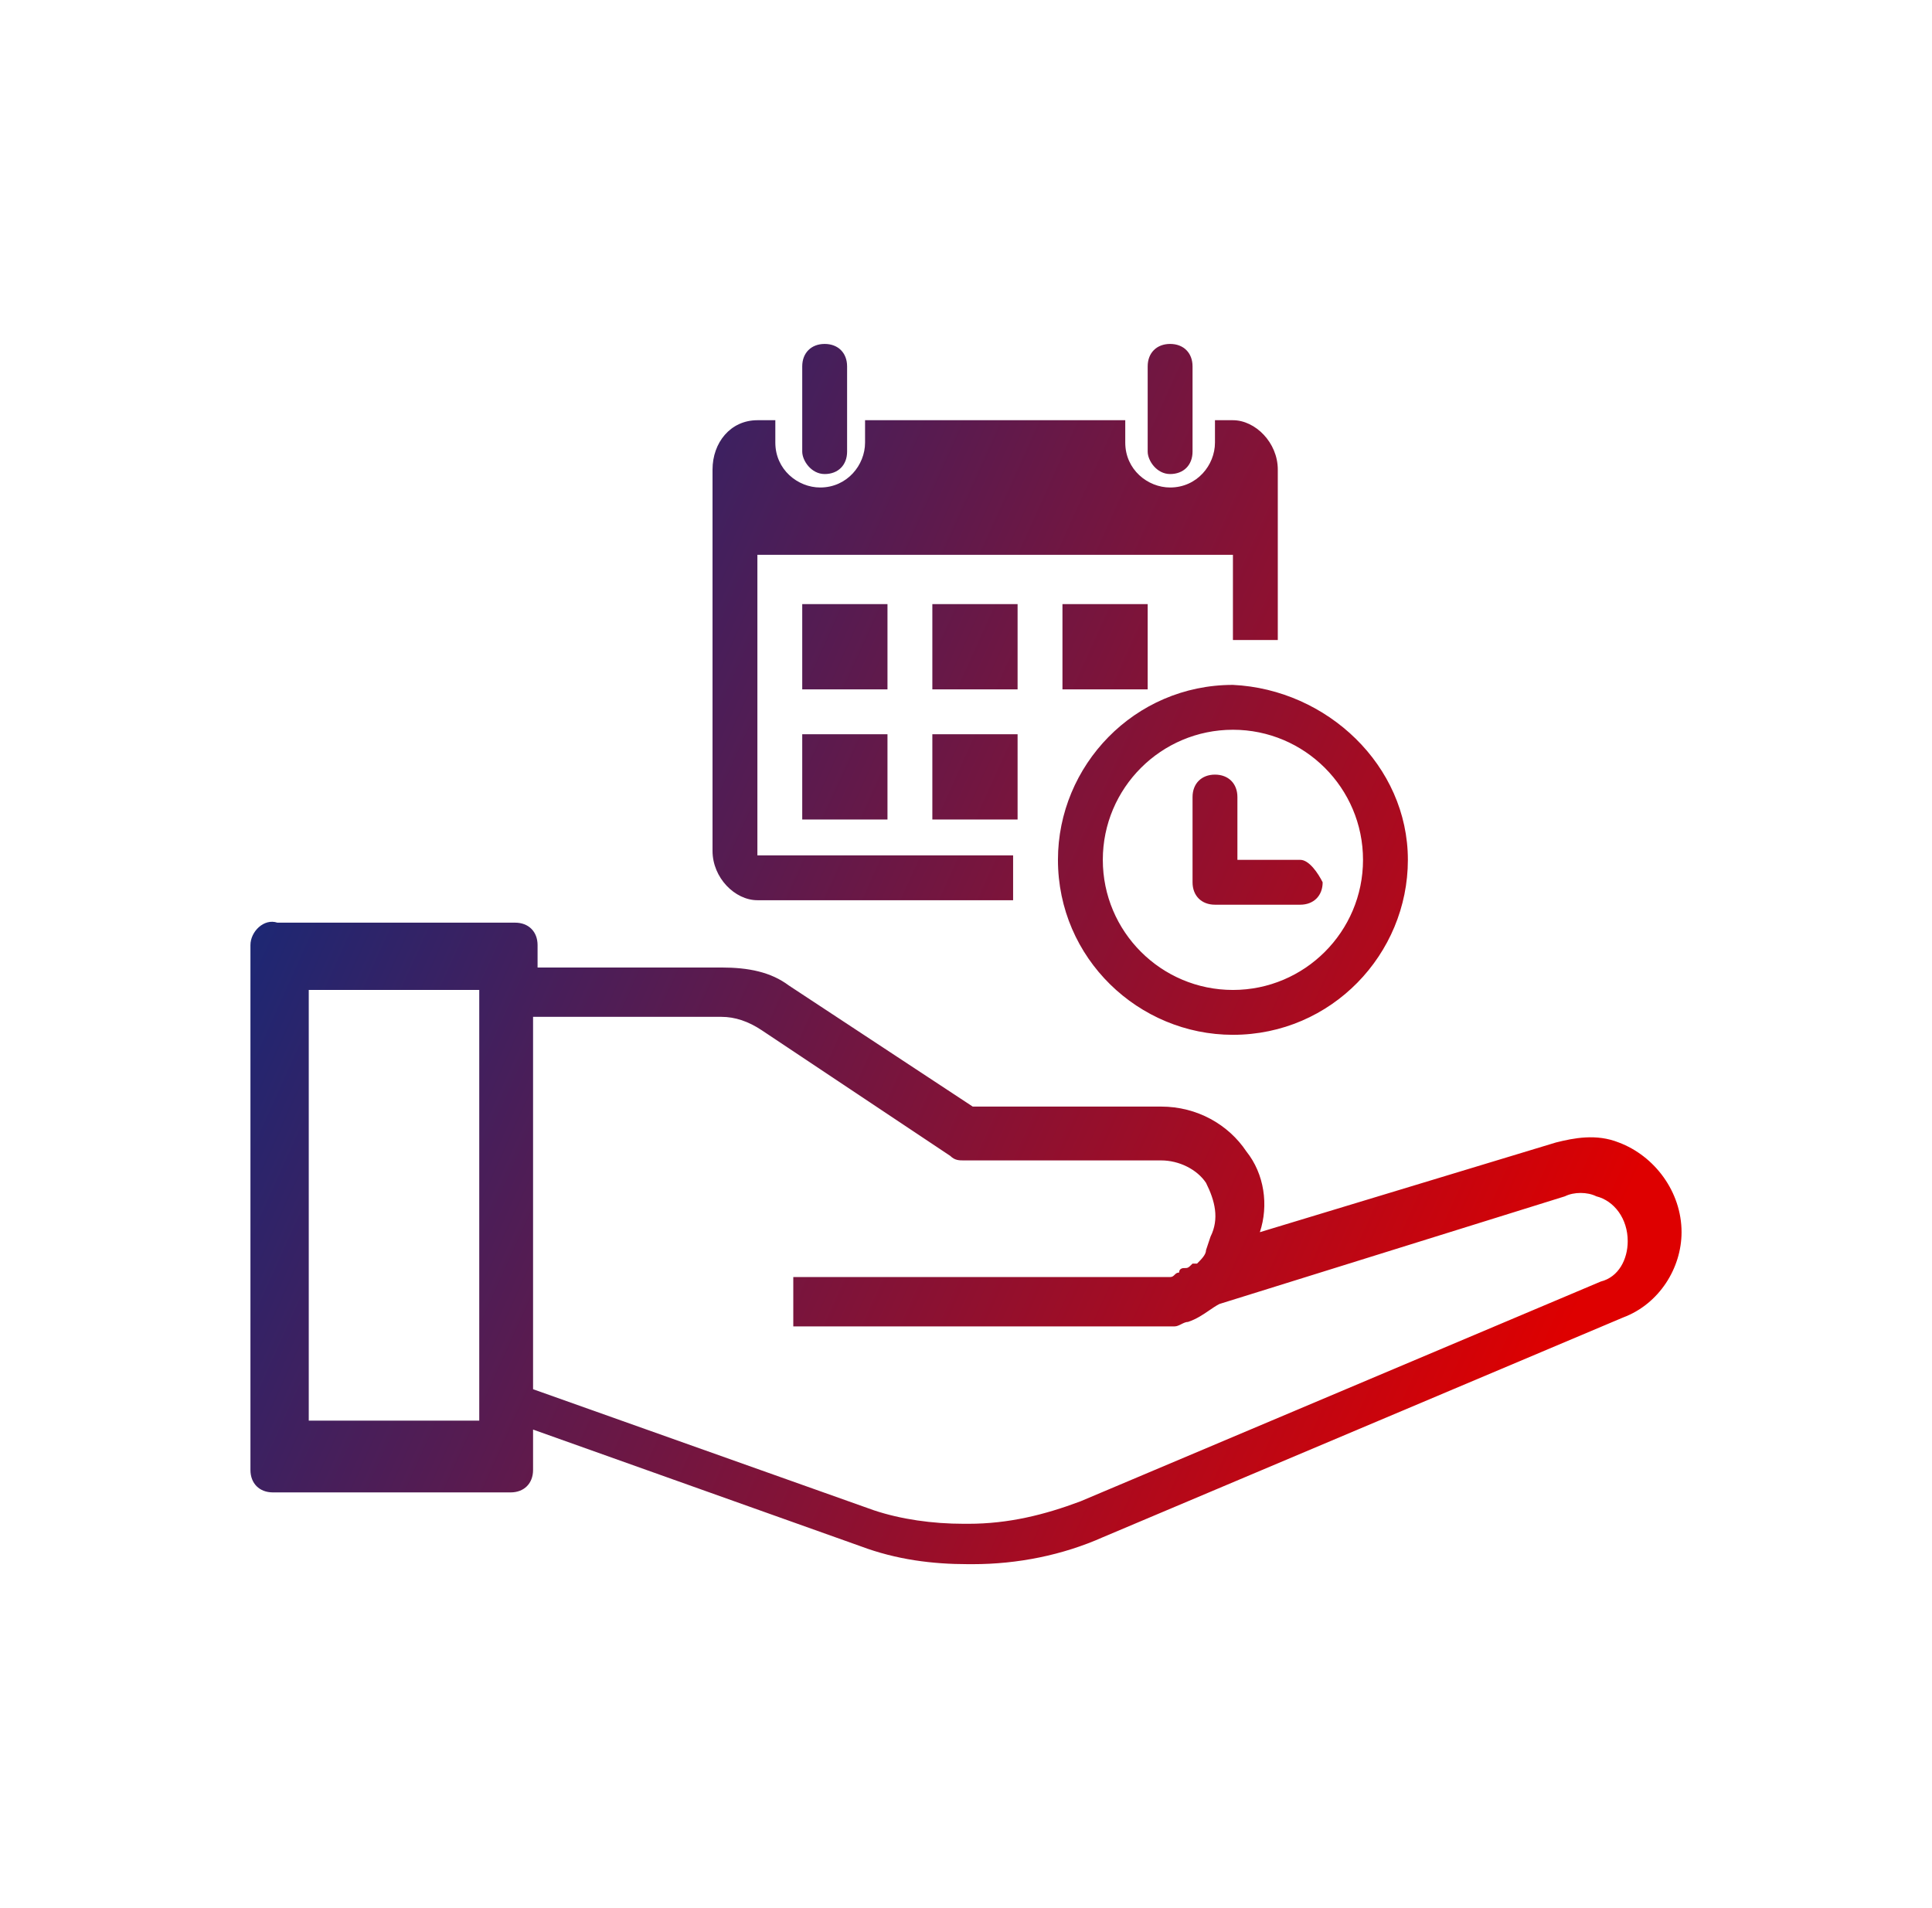 <svg width="81" height="80" viewBox="0 0 81 80" fill="none" xmlns="http://www.w3.org/2000/svg">
<path fill-rule="evenodd" clip-rule="evenodd" d="M33.634 15.361V18.934C33.634 19.311 34.011 19.875 34.575 19.875C35.139 19.875 35.515 19.499 35.515 18.934V15.361C35.515 14.796 35.139 14.42 34.575 14.42C34.011 14.42 33.634 14.796 33.634 15.361ZM49.998 18.934C49.998 19.499 49.622 19.875 49.058 19.875C48.493 19.875 48.117 19.311 48.117 18.934V15.361C48.117 14.796 48.493 14.42 49.058 14.42C49.622 14.42 49.998 14.796 49.998 15.361V18.934ZM51.691 43.386C55.829 43.386 59.026 40 59.026 36.05C59.026 32.1 55.641 28.903 51.691 28.715C47.553 28.715 44.355 32.1 44.355 36.05C44.355 40.188 47.741 43.386 51.691 43.386ZM51.691 30.596C54.7 30.596 57.145 33.041 57.145 36.05C57.145 39.06 54.7 41.505 51.691 41.505C48.681 41.505 46.236 39.06 46.236 36.05C46.236 33.041 48.681 30.596 51.691 30.596ZM33.634 25.329H37.208V28.903H33.634V25.329ZM37.208 34.358H33.634V30.784H37.208V34.358ZM42.663 28.903H39.089V25.329H42.663V28.903ZM42.663 34.358H39.089V30.784H42.663V34.358ZM31.754 23.26V35.862H42.475V37.743H31.754C30.813 37.743 29.873 36.803 29.873 35.674V19.687C29.873 18.558 30.625 17.618 31.754 17.618H32.506V18.558C32.506 19.687 33.446 20.439 34.387 20.439C35.515 20.439 36.268 19.499 36.268 18.558V17.618H47.177V18.558C47.177 19.687 48.117 20.439 49.058 20.439C50.186 20.439 50.938 19.499 50.938 18.558V17.618H51.691C52.631 17.618 53.572 18.558 53.572 19.687V26.834H51.691V23.26H31.754ZM48.117 25.329V28.903H44.544V25.329H48.117ZM51.879 36.05H54.512C54.888 36.05 55.264 36.614 55.453 36.991C55.453 37.555 55.076 37.931 54.512 37.931H50.938C50.374 37.931 49.998 37.555 49.998 36.991V33.417C49.998 32.853 50.374 32.477 50.938 32.477C51.503 32.477 51.879 32.853 51.879 33.417V36.05ZM10.5 61.63V39.624C10.5 39.06 11.064 38.495 11.629 38.684H21.597C22.161 38.684 22.538 39.06 22.538 39.624V40.564H30.249C31.378 40.564 32.318 40.752 33.071 41.317L40.782 46.395H48.682C50.187 46.395 51.503 47.147 52.255 48.276C53.008 49.216 53.196 50.533 52.82 51.661L65.234 47.9C65.986 47.712 66.926 47.524 67.867 47.9C69.371 48.464 70.5 49.969 70.5 51.661C70.5 53.166 69.56 54.671 68.055 55.235L46.237 64.451C44.544 65.204 42.663 65.58 40.782 65.58H40.594C39.089 65.58 37.585 65.392 36.08 64.828L22.349 59.937V61.63C22.349 62.194 21.973 62.571 21.409 62.571H11.44C10.876 62.571 10.5 62.194 10.5 61.63ZM30.249 42.633H22.538H22.349V58.245L36.644 63.323C37.773 63.699 39.089 63.887 40.406 63.887H40.594C42.287 63.887 43.791 63.511 45.296 62.947L67.114 53.73C67.867 53.542 68.243 52.79 68.243 52.038C68.243 51.097 67.679 50.345 66.926 50.157C66.55 49.969 65.986 49.969 65.61 50.157L51.127 54.671C50.987 54.741 50.847 54.837 50.697 54.94C50.445 55.113 50.164 55.305 49.81 55.423C49.716 55.423 49.622 55.47 49.528 55.517C49.434 55.564 49.34 55.611 49.246 55.611H49.058H48.306H33.259V53.542H48.306H48.87H49.058C49.152 53.542 49.199 53.495 49.246 53.448C49.293 53.401 49.34 53.354 49.434 53.354C49.434 53.166 49.622 53.166 49.622 53.166C49.702 53.166 49.748 53.166 49.789 53.152C49.844 53.132 49.89 53.086 49.998 52.978H50.187C50.375 52.79 50.563 52.602 50.563 52.414L50.751 51.85C51.127 51.097 50.939 50.345 50.563 49.593C50.187 49.028 49.434 48.652 48.682 48.652H40.406C40.218 48.652 40.03 48.652 39.842 48.464L31.942 43.198C31.378 42.821 30.814 42.633 30.249 42.633ZM20.093 41.505H12.945V59.561H20.093V41.505Z" fill="url(#paint0_linear_720_18846)"/>
<defs>
<linearGradient id="paint0_linear_720_18846" x1="12.161" y1="14.42" x2="72.174" y2="41.462" gradientUnits="userSpaceOnUse">
<stop stop-color="#002D85"/>
<stop offset="1" stop-color="#DE0000"/>
</linearGradient>
</defs>
</svg>
